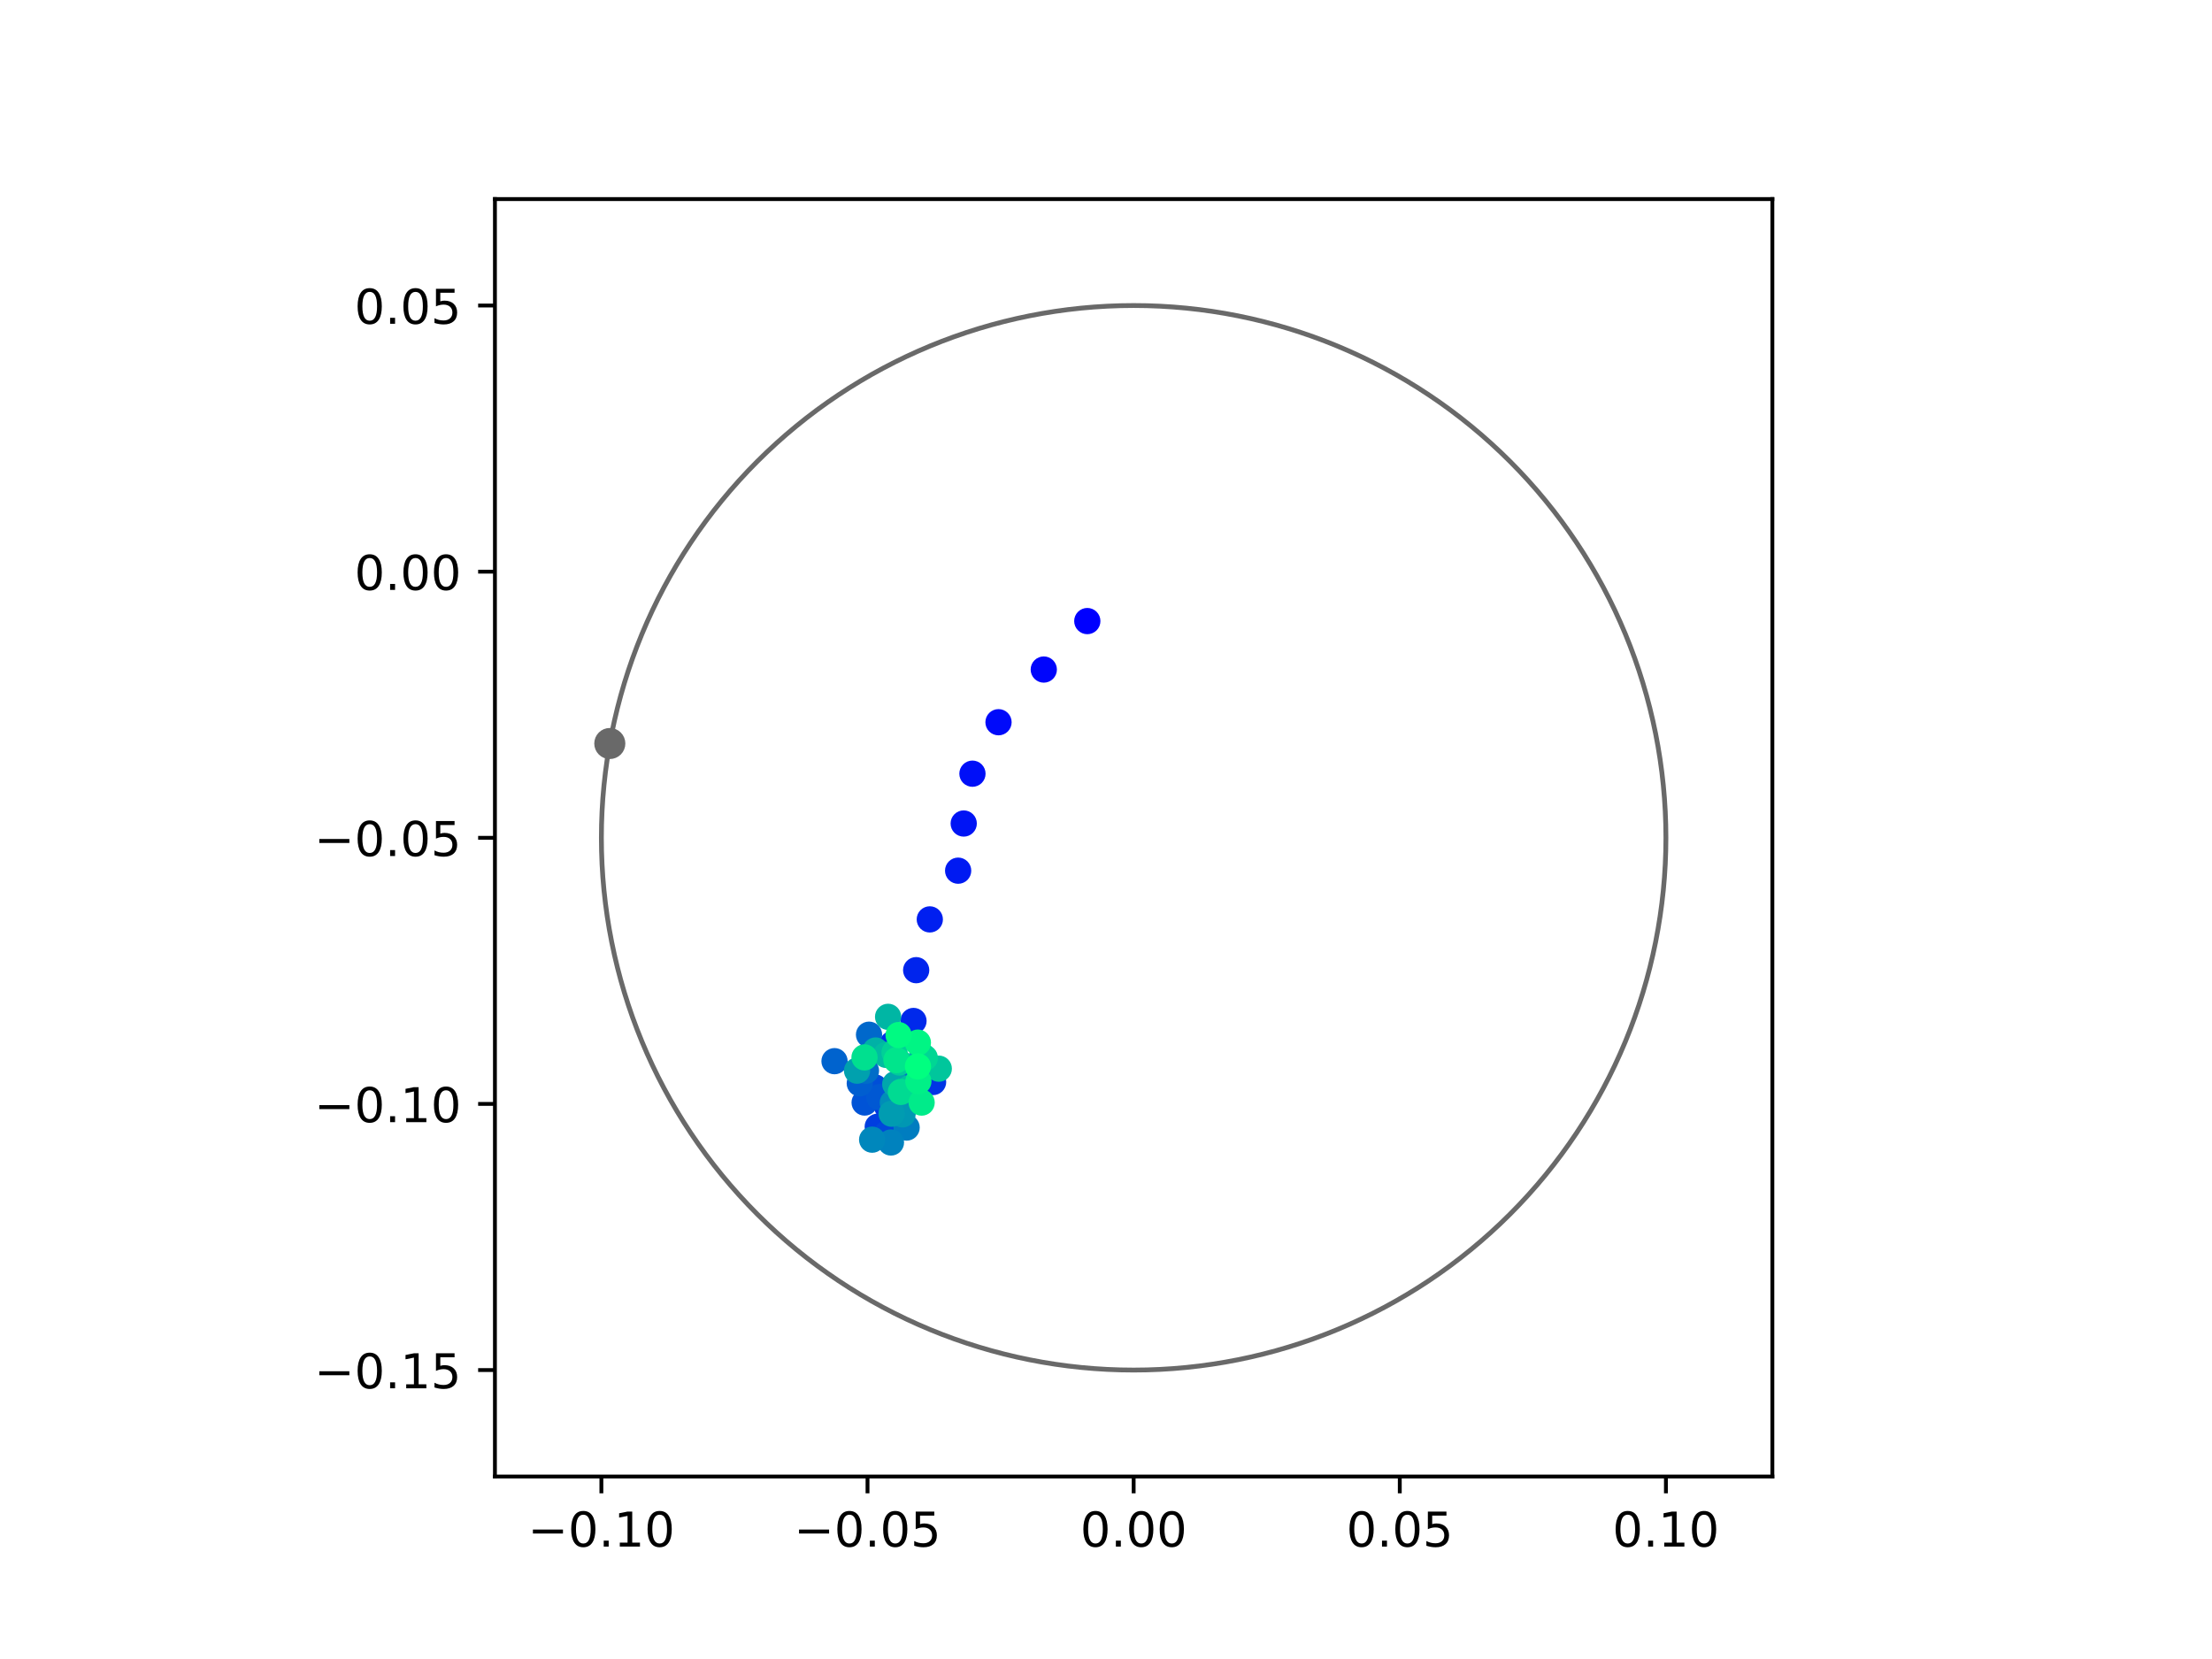 <?xml version="1.0" encoding="utf-8" standalone="no"?>
<!DOCTYPE svg PUBLIC "-//W3C//DTD SVG 1.1//EN"
  "http://www.w3.org/Graphics/SVG/1.1/DTD/svg11.dtd">
<!-- Created with matplotlib (https://matplotlib.org/) -->
<svg height="345.6pt" version="1.1" viewBox="0 0 460.8 345.6" width="460.8pt" xmlns="http://www.w3.org/2000/svg" xmlns:xlink="http://www.w3.org/1999/xlink">
 <defs>
  <style type="text/css">
*{stroke-linecap:butt;stroke-linejoin:round;}
  </style>
 </defs>
 <g id="figure_1">
  <g id="patch_1">
   <path d="M 0 345.6 
L 460.8 345.6 
L 460.8 0 
L 0 0 
z
" style="fill:#ffffff;"/>
  </g>
  <g id="axes_1">
   <g id="patch_2">
    <path d="M 103.104 307.584 
L 369.216 307.584 
L 369.216 41.472 
L 103.104 41.472 
z
" style="fill:#ffffff;"/>
   </g>
   <g id="PathCollection_1">
    <defs>
     <path d="M 0 2.236 
C 0.593 2.236 1.162 2 1.581 1.581 
C 2 1.162 2.236 0.593 2.236 0 
C 2.236 -0.593 2 -1.162 1.581 -1.581 
C 1.162 -2 0.593 -2.236 0 -2.236 
C -0.593 -2.236 -1.162 -2 -1.581 -1.581 
C -2 -1.162 -2.236 -0.593 -2.236 0 
C -2.236 0.593 -2 1.162 -1.581 1.581 
C -1.162 2 -0.593 2.236 0 2.236 
z
" id="C0_0_1b7d3f37cd"/>
    </defs>
    <g clip-path="url(#p1a0300958a)">
     <use style="fill:#0000ff;stroke:#0000ff;" x="226.505" xlink:href="#C0_0_1b7d3f37cd" y="129.382"/>
    </g>
    <g clip-path="url(#p1a0300958a)">
     <use style="fill:#0005fc;stroke:#0005fc;" x="217.439" xlink:href="#C0_0_1b7d3f37cd" y="139.478"/>
    </g>
    <g clip-path="url(#p1a0300958a)">
     <use style="fill:#000afa;stroke:#000afa;" x="208.008" xlink:href="#C0_0_1b7d3f37cd" y="150.452"/>
    </g>
    <g clip-path="url(#p1a0300958a)">
     <use style="fill:#000ff8;stroke:#000ff8;" x="202.579" xlink:href="#C0_0_1b7d3f37cd" y="161.174"/>
    </g>
    <g clip-path="url(#p1a0300958a)">
     <use style="fill:#0014f5;stroke:#0014f5;" x="200.759" xlink:href="#C0_0_1b7d3f37cd" y="171.552"/>
    </g>
    <g clip-path="url(#p1a0300958a)">
     <use style="fill:#001af2;stroke:#001af2;" x="199.598" xlink:href="#C0_0_1b7d3f37cd" y="181.379"/>
    </g>
    <g clip-path="url(#p1a0300958a)">
     <use style="fill:#001ff0;stroke:#001ff0;" x="193.695" xlink:href="#C0_0_1b7d3f37cd" y="191.526"/>
    </g>
    <g clip-path="url(#p1a0300958a)">
     <use style="fill:#0024ed;stroke:#0024ed;" x="190.856" xlink:href="#C0_0_1b7d3f37cd" y="202.105"/>
    </g>
    <g clip-path="url(#p1a0300958a)">
     <use style="fill:#0029eb;stroke:#0029eb;" x="190.297" xlink:href="#C0_0_1b7d3f37cd" y="212.685"/>
    </g>
    <g clip-path="url(#p1a0300958a)">
     <use style="fill:#002fe8;stroke:#002fe8;" x="185.952" xlink:href="#C0_0_1b7d3f37cd" y="217.441"/>
    </g>
    <g clip-path="url(#p1a0300958a)">
     <use style="fill:#0034e5;stroke:#0034e5;" x="194.379" xlink:href="#C0_0_1b7d3f37cd" y="225.403"/>
    </g>
    <g clip-path="url(#p1a0300958a)">
     <use style="fill:#0039e2;stroke:#0039e2;" x="184.804" xlink:href="#C0_0_1b7d3f37cd" y="230.485"/>
    </g>
    <g clip-path="url(#p1a0300958a)">
     <use style="fill:#003ee0;stroke:#003ee0;" x="182.849" xlink:href="#C0_0_1b7d3f37cd" y="234.712"/>
    </g>
    <g clip-path="url(#p1a0300958a)">
     <use style="fill:#0043de;stroke:#0043de;" x="186.283" xlink:href="#C0_0_1b7d3f37cd" y="233.019"/>
    </g>
    <g clip-path="url(#p1a0300958a)">
     <use style="fill:#0049db;stroke:#0049db;" x="184.716" xlink:href="#C0_0_1b7d3f37cd" y="236.211"/>
    </g>
    <g clip-path="url(#p1a0300958a)">
     <use style="fill:#004ed8;stroke:#004ed8;" x="182.25" xlink:href="#C0_0_1b7d3f37cd" y="226.524"/>
    </g>
    <g clip-path="url(#p1a0300958a)">
     <use style="fill:#0053d6;stroke:#0053d6;" x="180.12" xlink:href="#C0_0_1b7d3f37cd" y="229.676"/>
    </g>
    <g clip-path="url(#p1a0300958a)">
     <use style="fill:#0058d3;stroke:#0058d3;" x="183.179" xlink:href="#C0_0_1b7d3f37cd" y="228.555"/>
    </g>
    <g clip-path="url(#p1a0300958a)">
     <use style="fill:#005ed0;stroke:#005ed0;" x="179.109" xlink:href="#C0_0_1b7d3f37cd" y="225.682"/>
    </g>
    <g clip-path="url(#p1a0300958a)">
     <use style="fill:#0063ce;stroke:#0063ce;" x="173.846" xlink:href="#C0_0_1b7d3f37cd" y="221.061"/>
    </g>
    <g clip-path="url(#p1a0300958a)">
     <use style="fill:#0068cb;stroke:#0068cb;" x="181.034" xlink:href="#C0_0_1b7d3f37cd" y="215.548"/>
    </g>
    <g clip-path="url(#p1a0300958a)">
     <use style="fill:#006dc8;stroke:#006dc8;" x="180.396" xlink:href="#C0_0_1b7d3f37cd" y="223.057"/>
    </g>
    <g clip-path="url(#p1a0300958a)">
     <use style="fill:#0072c6;stroke:#0072c6;" x="189.613" xlink:href="#C0_0_1b7d3f37cd" y="223.677"/>
    </g>
    <g clip-path="url(#p1a0300958a)">
     <use style="fill:#0078c3;stroke:#0078c3;" x="187.106" xlink:href="#C0_0_1b7d3f37cd" y="228.784"/>
    </g>
    <g clip-path="url(#p1a0300958a)">
     <use style="fill:#007dc0;stroke:#007dc0;" x="188.865" xlink:href="#C0_0_1b7d3f37cd" y="234.893"/>
    </g>
    <g clip-path="url(#p1a0300958a)">
     <use style="fill:#0082be;stroke:#0082be;" x="185.599" xlink:href="#C0_0_1b7d3f37cd" y="238.001"/>
    </g>
    <g clip-path="url(#p1a0300958a)">
     <use style="fill:#0087bc;stroke:#0087bc;" x="181.683" xlink:href="#C0_0_1b7d3f37cd" y="237.415"/>
    </g>
    <g clip-path="url(#p1a0300958a)">
     <use style="fill:#008db8;stroke:#008db8;" x="185.992" xlink:href="#C0_0_1b7d3f37cd" y="229.718"/>
    </g>
    <g clip-path="url(#p1a0300958a)">
     <use style="fill:#0092b6;stroke:#0092b6;" x="188.532" xlink:href="#C0_0_1b7d3f37cd" y="230.511"/>
    </g>
    <g clip-path="url(#p1a0300958a)">
     <use style="fill:#0097b3;stroke:#0097b3;" x="188.008" xlink:href="#C0_0_1b7d3f37cd" y="232.139"/>
    </g>
    <g clip-path="url(#p1a0300958a)">
     <use style="fill:#009cb1;stroke:#009cb1;" x="185.74" xlink:href="#C0_0_1b7d3f37cd" y="232.004"/>
    </g>
    <g clip-path="url(#p1a0300958a)">
     <use style="fill:#00a1ae;stroke:#00a1ae;" x="178.538" xlink:href="#C0_0_1b7d3f37cd" y="223.04"/>
    </g>
    <g clip-path="url(#p1a0300958a)">
     <use style="fill:#00a7ac;stroke:#00a7ac;" x="186.494" xlink:href="#C0_0_1b7d3f37cd" y="225.833"/>
    </g>
    <g clip-path="url(#p1a0300958a)">
     <use style="fill:#00aca9;stroke:#00aca9;" x="192.093" xlink:href="#C0_0_1b7d3f37cd" y="219.94"/>
    </g>
    <g clip-path="url(#p1a0300958a)">
     <use style="fill:#00b1a6;stroke:#00b1a6;" x="182.402" xlink:href="#C0_0_1b7d3f37cd" y="218.842"/>
    </g>
    <g clip-path="url(#p1a0300958a)">
     <use style="fill:#00b6a4;stroke:#00b6a4;" x="185.007" xlink:href="#C0_0_1b7d3f37cd" y="211.826"/>
    </g>
    <g clip-path="url(#p1a0300958a)">
     <use style="fill:#00bca1;stroke:#00bca1;" x="184.62" xlink:href="#C0_0_1b7d3f37cd" y="219.759"/>
    </g>
    <g clip-path="url(#p1a0300958a)">
     <use style="fill:#00c19e;stroke:#00c19e;" x="189.547" xlink:href="#C0_0_1b7d3f37cd" y="226.65"/>
    </g>
    <g clip-path="url(#p1a0300958a)">
     <use style="fill:#00c69c;stroke:#00c69c;" x="195.566" xlink:href="#C0_0_1b7d3f37cd" y="222.623"/>
    </g>
    <g clip-path="url(#p1a0300958a)">
     <use style="fill:#00cb9a;stroke:#00cb9a;" x="187.36" xlink:href="#C0_0_1b7d3f37cd" y="221.339"/>
    </g>
    <g clip-path="url(#p1a0300958a)">
     <use style="fill:#00d097;stroke:#00d097;" x="186.358" xlink:href="#C0_0_1b7d3f37cd" y="219.265"/>
    </g>
    <g clip-path="url(#p1a0300958a)">
     <use style="fill:#00d694;stroke:#00d694;" x="192.653" xlink:href="#C0_0_1b7d3f37cd" y="220.37"/>
    </g>
    <g clip-path="url(#p1a0300958a)">
     <use style="fill:#00db92;stroke:#00db92;" x="187.669" xlink:href="#C0_0_1b7d3f37cd" y="227.469"/>
    </g>
    <g clip-path="url(#p1a0300958a)">
     <use style="fill:#00e08f;stroke:#00e08f;" x="180.095" xlink:href="#C0_0_1b7d3f37cd" y="220.277"/>
    </g>
    <g clip-path="url(#p1a0300958a)">
     <use style="fill:#00e58c;stroke:#00e58c;" x="186.75" xlink:href="#C0_0_1b7d3f37cd" y="220.852"/>
    </g>
    <g clip-path="url(#p1a0300958a)">
     <use style="fill:#00eb8a;stroke:#00eb8a;" x="191.992" xlink:href="#C0_0_1b7d3f37cd" y="229.687"/>
    </g>
    <g clip-path="url(#p1a0300958a)">
     <use style="fill:#00f087;stroke:#00f087;" x="191.317" xlink:href="#C0_0_1b7d3f37cd" y="225.26"/>
    </g>
    <g clip-path="url(#p1a0300958a)">
     <use style="fill:#00f584;stroke:#00f584;" x="191.209" xlink:href="#C0_0_1b7d3f37cd" y="217.197"/>
    </g>
    <g clip-path="url(#p1a0300958a)">
     <use style="fill:#00fa82;stroke:#00fa82;" x="187.194" xlink:href="#C0_0_1b7d3f37cd" y="215.623"/>
    </g>
    <g clip-path="url(#p1a0300958a)">
     <use style="fill:#00ff80;stroke:#00ff80;" x="191.227" xlink:href="#C0_0_1b7d3f37cd" y="222.15"/>
    </g>
   </g>
   <g id="PathCollection_2">
    <defs>
     <path d="M 0 2.739 
C 0.726 2.739 1.423 2.45 1.936 1.936 
C 2.45 1.423 2.739 0.726 2.739 0 
C 2.739 -0.726 2.45 -1.423 1.936 -1.936 
C 1.423 -2.45 0.726 -2.739 0 -2.739 
C -0.726 -2.739 -1.423 -2.45 -1.936 -1.936 
C -2.45 -1.423 -2.739 -0.726 -2.739 0 
C -2.739 0.726 -2.45 1.423 -1.936 1.936 
C -1.423 2.45 -0.726 2.739 0 2.739 
z
" id="mf49f63a518" style="stroke:#696969;"/>
    </defs>
    <g clip-path="url(#p1a0300958a)">
     <use style="fill:#696969;stroke:#696969;" x="127.033" xlink:href="#mf49f63a518" y="154.888"/>
    </g>
   </g>
   <g id="patch_3">
    <path clip-path="url(#p1a0300958a)" d="M 236.16 285.408 
C 265.566 285.408 293.771 273.725 314.564 252.932 
C 335.357 232.139 347.04 203.934 347.04 174.528 
C 347.04 145.122 335.357 116.917 314.564 96.124 
C 293.771 75.331 265.566 63.648 236.16 63.648 
C 206.754 63.648 178.549 75.331 157.756 96.124 
C 136.963 116.917 125.28 145.122 125.28 174.528 
C 125.28 203.934 136.963 232.139 157.756 252.932 
C 178.549 273.725 206.754 285.408 236.16 285.408 
z
" style="fill:none;stroke:#696969;stroke-linejoin:miter;"/>
   </g>
   <g id="matplotlib.axis_1">
    <g id="xtick_1">
     <g id="line2d_1">
      <defs>
       <path d="M 0 0 
L 0 3.5 
" id="mf56c5c13a6" style="stroke:#000000;stroke-width:0.8;"/>
      </defs>
      <g>
       <use style="stroke:#000000;stroke-width:0.8;" x="125.28" xlink:href="#mf56c5c13a6" y="307.584"/>
      </g>
     </g>
     <g id="text_1">
      <!-- −0.10 -->
      <defs>
       <path d="M 10.594 35.5 
L 73.188 35.5 
L 73.188 27.203 
L 10.594 27.203 
z
" id="DejaVuSans-8722"/>
       <path d="M 31.781 66.406 
Q 24.172 66.406 20.328 58.906 
Q 16.5 51.422 16.5 36.375 
Q 16.5 21.391 20.328 13.891 
Q 24.172 6.391 31.781 6.391 
Q 39.453 6.391 43.281 13.891 
Q 47.125 21.391 47.125 36.375 
Q 47.125 51.422 43.281 58.906 
Q 39.453 66.406 31.781 66.406 
z
M 31.781 74.219 
Q 44.047 74.219 50.516 64.516 
Q 56.984 54.828 56.984 36.375 
Q 56.984 17.969 50.516 8.266 
Q 44.047 -1.422 31.781 -1.422 
Q 19.531 -1.422 13.062 8.266 
Q 6.594 17.969 6.594 36.375 
Q 6.594 54.828 13.062 64.516 
Q 19.531 74.219 31.781 74.219 
z
" id="DejaVuSans-48"/>
       <path d="M 10.688 12.406 
L 21 12.406 
L 21 0 
L 10.688 0 
z
" id="DejaVuSans-46"/>
       <path d="M 12.406 8.297 
L 28.516 8.297 
L 28.516 63.922 
L 10.984 60.406 
L 10.984 69.391 
L 28.422 72.906 
L 38.281 72.906 
L 38.281 8.297 
L 54.391 8.297 
L 54.391 0 
L 12.406 0 
z
" id="DejaVuSans-49"/>
      </defs>
      <g transform="translate(109.957 322.182)scale(0.1 -0.1)">
       <use xlink:href="#DejaVuSans-8722"/>
       <use x="83.789" xlink:href="#DejaVuSans-48"/>
       <use x="147.412" xlink:href="#DejaVuSans-46"/>
       <use x="179.199" xlink:href="#DejaVuSans-49"/>
       <use x="242.822" xlink:href="#DejaVuSans-48"/>
      </g>
     </g>
    </g>
    <g id="xtick_2">
     <g id="line2d_2">
      <g>
       <use style="stroke:#000000;stroke-width:0.8;" x="180.72" xlink:href="#mf56c5c13a6" y="307.584"/>
      </g>
     </g>
     <g id="text_2">
      <!-- −0.05 -->
      <defs>
       <path d="M 10.797 72.906 
L 49.516 72.906 
L 49.516 64.594 
L 19.828 64.594 
L 19.828 46.734 
Q 21.969 47.469 24.109 47.828 
Q 26.266 48.188 28.422 48.188 
Q 40.625 48.188 47.75 41.5 
Q 54.891 34.812 54.891 23.391 
Q 54.891 11.625 47.562 5.094 
Q 40.234 -1.422 26.906 -1.422 
Q 22.312 -1.422 17.547 -0.641 
Q 12.797 0.141 7.719 1.703 
L 7.719 11.625 
Q 12.109 9.234 16.797 8.062 
Q 21.484 6.891 26.703 6.891 
Q 35.156 6.891 40.078 11.328 
Q 45.016 15.766 45.016 23.391 
Q 45.016 31 40.078 35.438 
Q 35.156 39.891 26.703 39.891 
Q 22.75 39.891 18.812 39.016 
Q 14.891 38.141 10.797 36.281 
z
" id="DejaVuSans-53"/>
      </defs>
      <g transform="translate(165.397 322.182)scale(0.1 -0.1)">
       <use xlink:href="#DejaVuSans-8722"/>
       <use x="83.789" xlink:href="#DejaVuSans-48"/>
       <use x="147.412" xlink:href="#DejaVuSans-46"/>
       <use x="179.199" xlink:href="#DejaVuSans-48"/>
       <use x="242.822" xlink:href="#DejaVuSans-53"/>
      </g>
     </g>
    </g>
    <g id="xtick_3">
     <g id="line2d_3">
      <g>
       <use style="stroke:#000000;stroke-width:0.8;" x="236.16" xlink:href="#mf56c5c13a6" y="307.584"/>
      </g>
     </g>
     <g id="text_3">
      <!-- 0.00 -->
      <g transform="translate(225.027 322.182)scale(0.1 -0.1)">
       <use xlink:href="#DejaVuSans-48"/>
       <use x="63.623" xlink:href="#DejaVuSans-46"/>
       <use x="95.41" xlink:href="#DejaVuSans-48"/>
       <use x="159.033" xlink:href="#DejaVuSans-48"/>
      </g>
     </g>
    </g>
    <g id="xtick_4">
     <g id="line2d_4">
      <g>
       <use style="stroke:#000000;stroke-width:0.8;" x="291.6" xlink:href="#mf56c5c13a6" y="307.584"/>
      </g>
     </g>
     <g id="text_4">
      <!-- 0.05 -->
      <g transform="translate(280.467 322.182)scale(0.1 -0.1)">
       <use xlink:href="#DejaVuSans-48"/>
       <use x="63.623" xlink:href="#DejaVuSans-46"/>
       <use x="95.41" xlink:href="#DejaVuSans-48"/>
       <use x="159.033" xlink:href="#DejaVuSans-53"/>
      </g>
     </g>
    </g>
    <g id="xtick_5">
     <g id="line2d_5">
      <g>
       <use style="stroke:#000000;stroke-width:0.8;" x="347.04" xlink:href="#mf56c5c13a6" y="307.584"/>
      </g>
     </g>
     <g id="text_5">
      <!-- 0.10 -->
      <g transform="translate(335.907 322.182)scale(0.1 -0.1)">
       <use xlink:href="#DejaVuSans-48"/>
       <use x="63.623" xlink:href="#DejaVuSans-46"/>
       <use x="95.41" xlink:href="#DejaVuSans-49"/>
       <use x="159.033" xlink:href="#DejaVuSans-48"/>
      </g>
     </g>
    </g>
   </g>
   <g id="matplotlib.axis_2">
    <g id="ytick_1">
     <g id="line2d_6">
      <defs>
       <path d="M 0 0 
L -3.5 0 
" id="m2949502a37" style="stroke:#000000;stroke-width:0.8;"/>
      </defs>
      <g>
       <use style="stroke:#000000;stroke-width:0.8;" x="103.104" xlink:href="#m2949502a37" y="285.408"/>
      </g>
     </g>
     <g id="text_6">
      <!-- −0.15 -->
      <g transform="translate(65.459 289.207)scale(0.1 -0.1)">
       <use xlink:href="#DejaVuSans-8722"/>
       <use x="83.789" xlink:href="#DejaVuSans-48"/>
       <use x="147.412" xlink:href="#DejaVuSans-46"/>
       <use x="179.199" xlink:href="#DejaVuSans-49"/>
       <use x="242.822" xlink:href="#DejaVuSans-53"/>
      </g>
     </g>
    </g>
    <g id="ytick_2">
     <g id="line2d_7">
      <g>
       <use style="stroke:#000000;stroke-width:0.8;" x="103.104" xlink:href="#m2949502a37" y="229.968"/>
      </g>
     </g>
     <g id="text_7">
      <!-- −0.10 -->
      <g transform="translate(65.459 233.767)scale(0.1 -0.1)">
       <use xlink:href="#DejaVuSans-8722"/>
       <use x="83.789" xlink:href="#DejaVuSans-48"/>
       <use x="147.412" xlink:href="#DejaVuSans-46"/>
       <use x="179.199" xlink:href="#DejaVuSans-49"/>
       <use x="242.822" xlink:href="#DejaVuSans-48"/>
      </g>
     </g>
    </g>
    <g id="ytick_3">
     <g id="line2d_8">
      <g>
       <use style="stroke:#000000;stroke-width:0.8;" x="103.104" xlink:href="#m2949502a37" y="174.528"/>
      </g>
     </g>
     <g id="text_8">
      <!-- −0.05 -->
      <g transform="translate(65.459 178.327)scale(0.1 -0.1)">
       <use xlink:href="#DejaVuSans-8722"/>
       <use x="83.789" xlink:href="#DejaVuSans-48"/>
       <use x="147.412" xlink:href="#DejaVuSans-46"/>
       <use x="179.199" xlink:href="#DejaVuSans-48"/>
       <use x="242.822" xlink:href="#DejaVuSans-53"/>
      </g>
     </g>
    </g>
    <g id="ytick_4">
     <g id="line2d_9">
      <g>
       <use style="stroke:#000000;stroke-width:0.8;" x="103.104" xlink:href="#m2949502a37" y="119.088"/>
      </g>
     </g>
     <g id="text_9">
      <!-- 0.00 -->
      <g transform="translate(73.838 122.887)scale(0.1 -0.1)">
       <use xlink:href="#DejaVuSans-48"/>
       <use x="63.623" xlink:href="#DejaVuSans-46"/>
       <use x="95.41" xlink:href="#DejaVuSans-48"/>
       <use x="159.033" xlink:href="#DejaVuSans-48"/>
      </g>
     </g>
    </g>
    <g id="ytick_5">
     <g id="line2d_10">
      <g>
       <use style="stroke:#000000;stroke-width:0.8;" x="103.104" xlink:href="#m2949502a37" y="63.648"/>
      </g>
     </g>
     <g id="text_10">
      <!-- 0.05 -->
      <g transform="translate(73.838 67.447)scale(0.1 -0.1)">
       <use xlink:href="#DejaVuSans-48"/>
       <use x="63.623" xlink:href="#DejaVuSans-46"/>
       <use x="95.41" xlink:href="#DejaVuSans-48"/>
       <use x="159.033" xlink:href="#DejaVuSans-53"/>
      </g>
     </g>
    </g>
   </g>
   <g id="patch_4">
    <path d="M 103.104 307.584 
L 103.104 41.472 
" style="fill:none;stroke:#000000;stroke-linecap:square;stroke-linejoin:miter;stroke-width:0.8;"/>
   </g>
   <g id="patch_5">
    <path d="M 369.216 307.584 
L 369.216 41.472 
" style="fill:none;stroke:#000000;stroke-linecap:square;stroke-linejoin:miter;stroke-width:0.8;"/>
   </g>
   <g id="patch_6">
    <path d="M 103.104 307.584 
L 369.216 307.584 
" style="fill:none;stroke:#000000;stroke-linecap:square;stroke-linejoin:miter;stroke-width:0.8;"/>
   </g>
   <g id="patch_7">
    <path d="M 103.104 41.472 
L 369.216 41.472 
" style="fill:none;stroke:#000000;stroke-linecap:square;stroke-linejoin:miter;stroke-width:0.8;"/>
   </g>
  </g>
 </g>
 <defs>
  <clipPath id="p1a0300958a">
   <rect height="266.112" width="266.112" x="103.104" y="41.472"/>
  </clipPath>
 </defs>
</svg>

